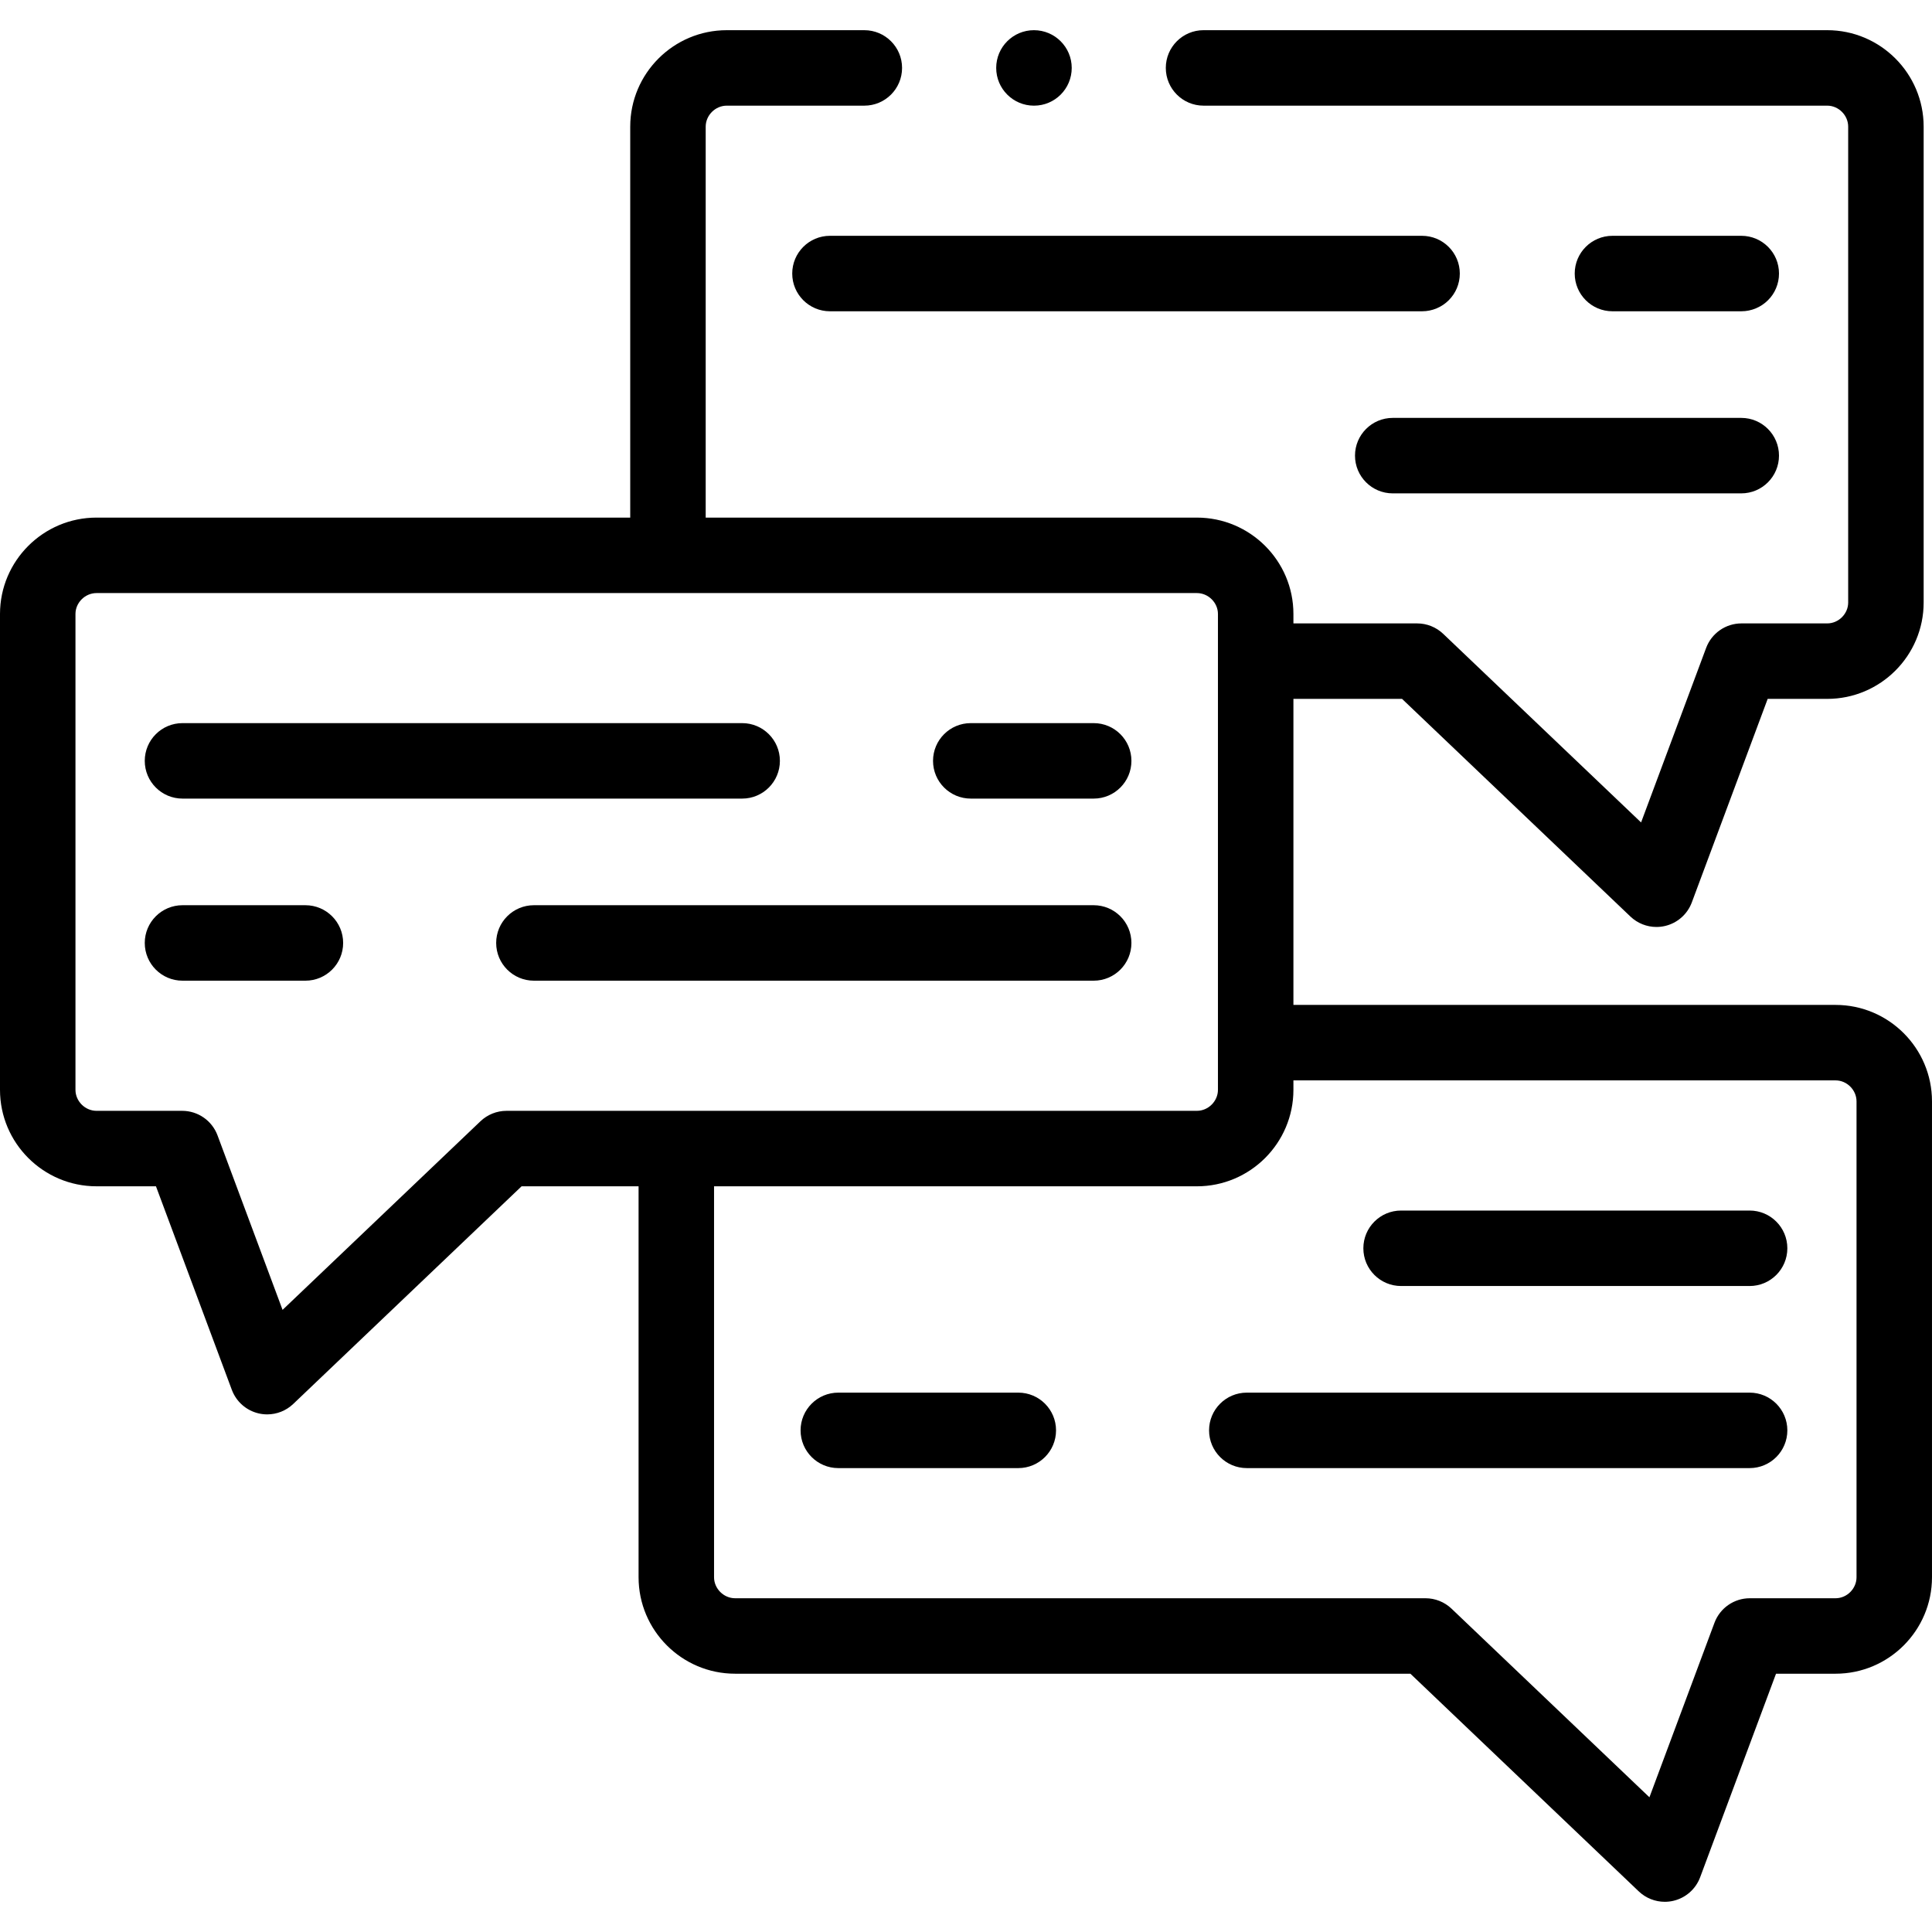 <svg id="Capa_1" enable-background="new 0 0 512 512" height="512" viewBox="0 0 512 512" width="512" xmlns="http://www.w3.org/2000/svg"><g><path d="m269.861 369.062h-47.699c-5.523 0-10 4.478-10 10s4.477 10 10 10h47.699c5.523 0 10-4.478 10-10s-4.477-10-10-10z"/><path d="m463.665 369.062h-133.25c-5.523 0-10 4.478-10 10s4.477 10 10 10h133.25c5.523 0 10-4.478 10-10s-4.477-10-10-10z"/><path d="m463.665 320.807h-92.362c-5.523 0-10 4.478-10 10s4.477 10 10 10h92.362c5.523 0 10-4.478 10-10s-4.477-10-10-10z"/><path d="m461.452 82.492c5.523 0 10-4.478 10-10s-4.477-10-10-10h-34.136c-5.523 0-10 4.478-10 10s4.477 10 10 10z"/><path d="m376.865 62.492h-156.916c-5.523 0-10 4.478-10 10s4.477 10 10 10h156.916c5.523 0 10-4.478 10-10s-4.477-10-10-10z"/><path d="m359.09 120.747c0 5.522 4.477 10 10 10h92.362c5.523 0 10-4.478 10-10s-4.477-10-10-10h-92.362c-5.523 0-10 4.478-10 10z"/><path d="m486.45 266.314h-143.68v-81.104h28.788l60.522 57.685c1.88 1.793 4.358 2.762 6.899 2.762.747 0 1.5-.084 2.244-.255 3.275-.754 5.953-3.104 7.126-6.253l20.104-53.938h15.784c14.088 0 25.55-11.455 25.55-25.536v-126.11c0-14.096-11.462-25.565-25.55-25.565h-165.286c-5.523 0-10 4.478-10 10s4.477 10 10 10h165.286c3.008 0 5.55 2.549 5.55 5.565v126.109c0 3.001-2.542 5.536-5.55 5.536h-22.729c-4.176 0-7.912 2.595-9.37 6.508l-17.235 46.239-52.444-49.985c-1.86-1.772-4.331-2.762-6.899-2.762h-32.79v-2.503c0-14.081-11.474-25.537-25.578-25.537h-130.175v-103.605c0-3.017 2.555-5.565 5.578-5.565h36.462c5.523 0 10-4.478 10-10s-4.477-10-10-10h-36.462c-14.104 0-25.578 11.469-25.578 25.565v103.605h-141.439c-14.104.001-25.578 11.457-25.578 25.538v126.109c0 14.097 11.474 25.565 25.578 25.565h15.755l20.104 53.938c1.174 3.149 3.851 5.499 7.126 6.253.744.171 1.497.255 2.244.255 2.541 0 5.02-.97 6.899-2.762l60.522-57.685h31.001v103.605c0 14.097 11.474 25.565 25.578 25.565h178.962l60.521 57.685c1.88 1.792 4.359 2.762 6.899 2.762.747 0 1.5-.084 2.244-.255 3.275-.754 5.953-3.104 7.126-6.253l20.105-53.938h15.784c14.088 0 25.55-11.469 25.55-25.565v-126.108c.002-14.097-11.459-25.565-25.548-25.565zm-352.223 28.069c-2.569 0-5.04.989-6.899 2.762l-52.445 49.985-17.235-46.239c-1.458-3.913-5.194-6.508-9.37-6.508h-22.7c-3.023 0-5.578-2.549-5.578-5.565v-126.11c0-3.001 2.555-5.537 5.578-5.537h291.613c3.023 0 5.578 2.536 5.578 5.537v126.109c0 3.017-2.555 5.565-5.578 5.565h-182.964zm357.773 123.605c0 3.017-2.542 5.565-5.55 5.565h-22.729c-4.176 0-7.912 2.595-9.37 6.508l-17.235 46.239-52.444-49.985c-1.86-1.772-4.33-2.762-6.899-2.762h-182.964c-3.023 0-5.578-2.549-5.578-5.565v-103.605h127.961c14.104 0 25.578-11.469 25.578-25.565v-2.503h143.68c3.008 0 5.55 2.548 5.55 5.564z"/><path d="m206.681 201.636c0-5.522-4.477-10-10-10h-148.318c-5.523 0-10 4.478-10 10s4.477 10 10 10h148.318c5.523 0 10-4.478 10-10z"/><path d="m257.263 211.636h32.575c5.523 0 10-4.478 10-10s-4.477-10-10-10h-32.575c-5.523 0-10 4.478-10 10s4.477 10 10 10z"/><path d="m299.837 249.891c0-5.522-4.477-10-10-10h-148.346c-5.523 0-10 4.478-10 10s4.477 10 10 10h148.346c5.523 0 10-4.478 10-10z"/><path d="m80.938 239.891h-32.575c-5.523 0-10 4.478-10 10s4.477 10 10 10h32.575c5.523 0 10-4.478 10-10s-4.477-10-10-10z"/><path d="m274.004 28h.028c5.523 0 9.986-4.478 9.986-10s-4.491-10-10.014-10-10 4.478-10 10 4.477 10 10 10z"/></g></svg>